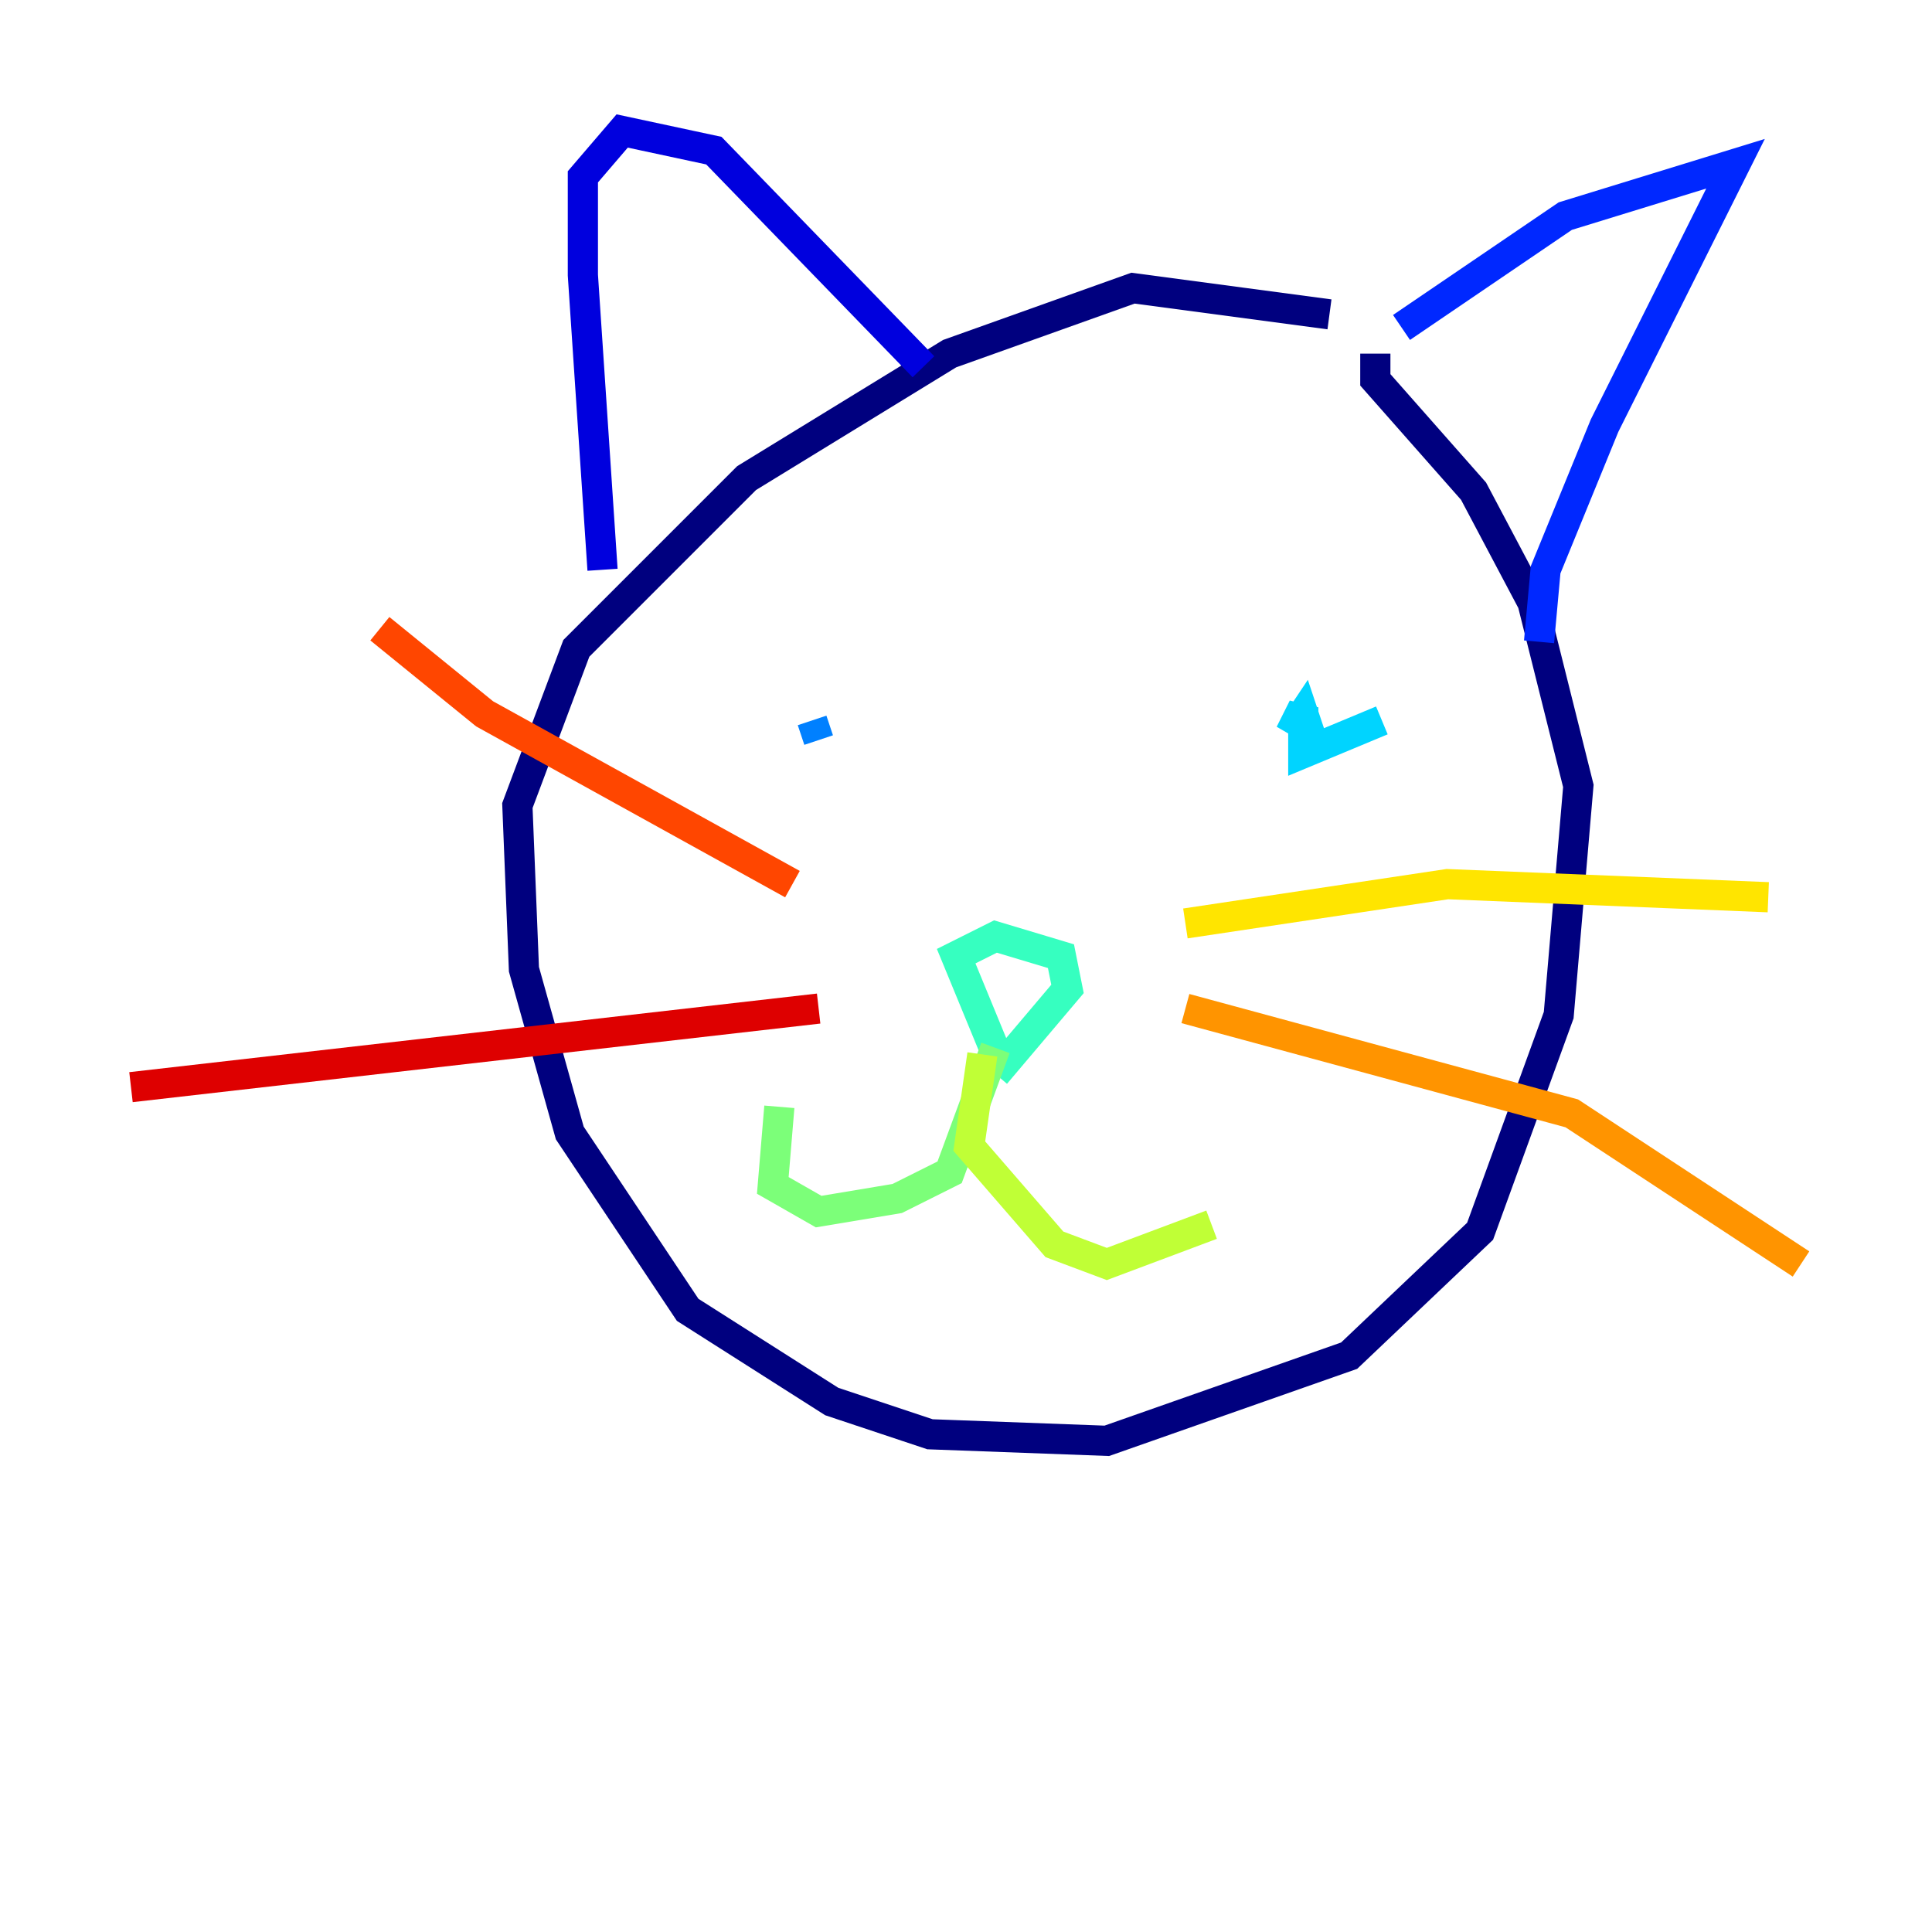 <?xml version="1.0" encoding="utf-8" ?>
<svg baseProfile="tiny" height="128" version="1.2" viewBox="0,0,128,128" width="128" xmlns="http://www.w3.org/2000/svg" xmlns:ev="http://www.w3.org/2001/xml-events" xmlns:xlink="http://www.w3.org/1999/xlink"><defs /><polyline fill="none" points="88.081,20.827 75.064,19.091 62.915,23.43 49.464,31.675 38.183,42.956 34.278,53.37 34.712,64.217 37.749,75.064 45.559,86.78 55.105,92.854 61.614,95.024 73.329,95.458 89.383,89.817 98.061,81.573 103.268,67.254 104.57,52.068 101.532,39.919 97.627,32.542 91.119,25.166 91.119,23.43" stroke="#00007f" stroke-width="2" /><polyline fill="none" points="61.18,24.298 47.295,9.98 41.22,8.678 38.617,11.715 38.617,18.224 39.919,37.749" stroke="#0000de" stroke-width="2" /><polyline fill="none" points="92.854,21.695 103.702,14.319 114.983,10.848 106.305,28.203 102.4,37.749 101.966,42.522" stroke="#0028ff" stroke-width="2" /><polyline fill="none" points="54.237,49.031 53.803,47.729" stroke="#0080ff" stroke-width="2" /><polyline fill="none" points="91.552,47.729 86.346,49.898 86.346,46.861 85.478,48.597 86.346,47.295 87.214,49.898" stroke="#00d4ff" stroke-width="2" /><polyline fill="none" points="66.386,70.725 63.349,63.349 65.953,62.047 70.291,63.349 70.725,65.519 65.953,71.159" stroke="#36ffc0" stroke-width="2" /><polyline fill="none" points="65.953,69.424 62.915,77.668 59.444,79.403 54.237,80.271 51.2,78.536 51.634,73.329" stroke="#7cff79" stroke-width="2" /><polyline fill="none" points="65.085,69.858 64.217,75.932 69.858,82.441 73.329,83.742 80.271,81.139" stroke="#c0ff36" stroke-width="2" /><polyline fill="none" points="78.536,61.18 95.891,58.576 117.153,59.444" stroke="#ffe500" stroke-width="2" /><polyline fill="none" points="78.536,66.82 104.136,73.763 119.322,83.742" stroke="#ff9400" stroke-width="2" /><polyline fill="none" points="52.502,58.576 32.108,47.295 25.166,41.654" stroke="#ff4600" stroke-width="2" /><polyline fill="none" points="54.237,66.82 8.678,72.027" stroke="#de0000" stroke-width="2" /><polyline fill="none" points="55.973,45.993 55.973,45.993" stroke="#7f0000" stroke-width="2" /></svg>